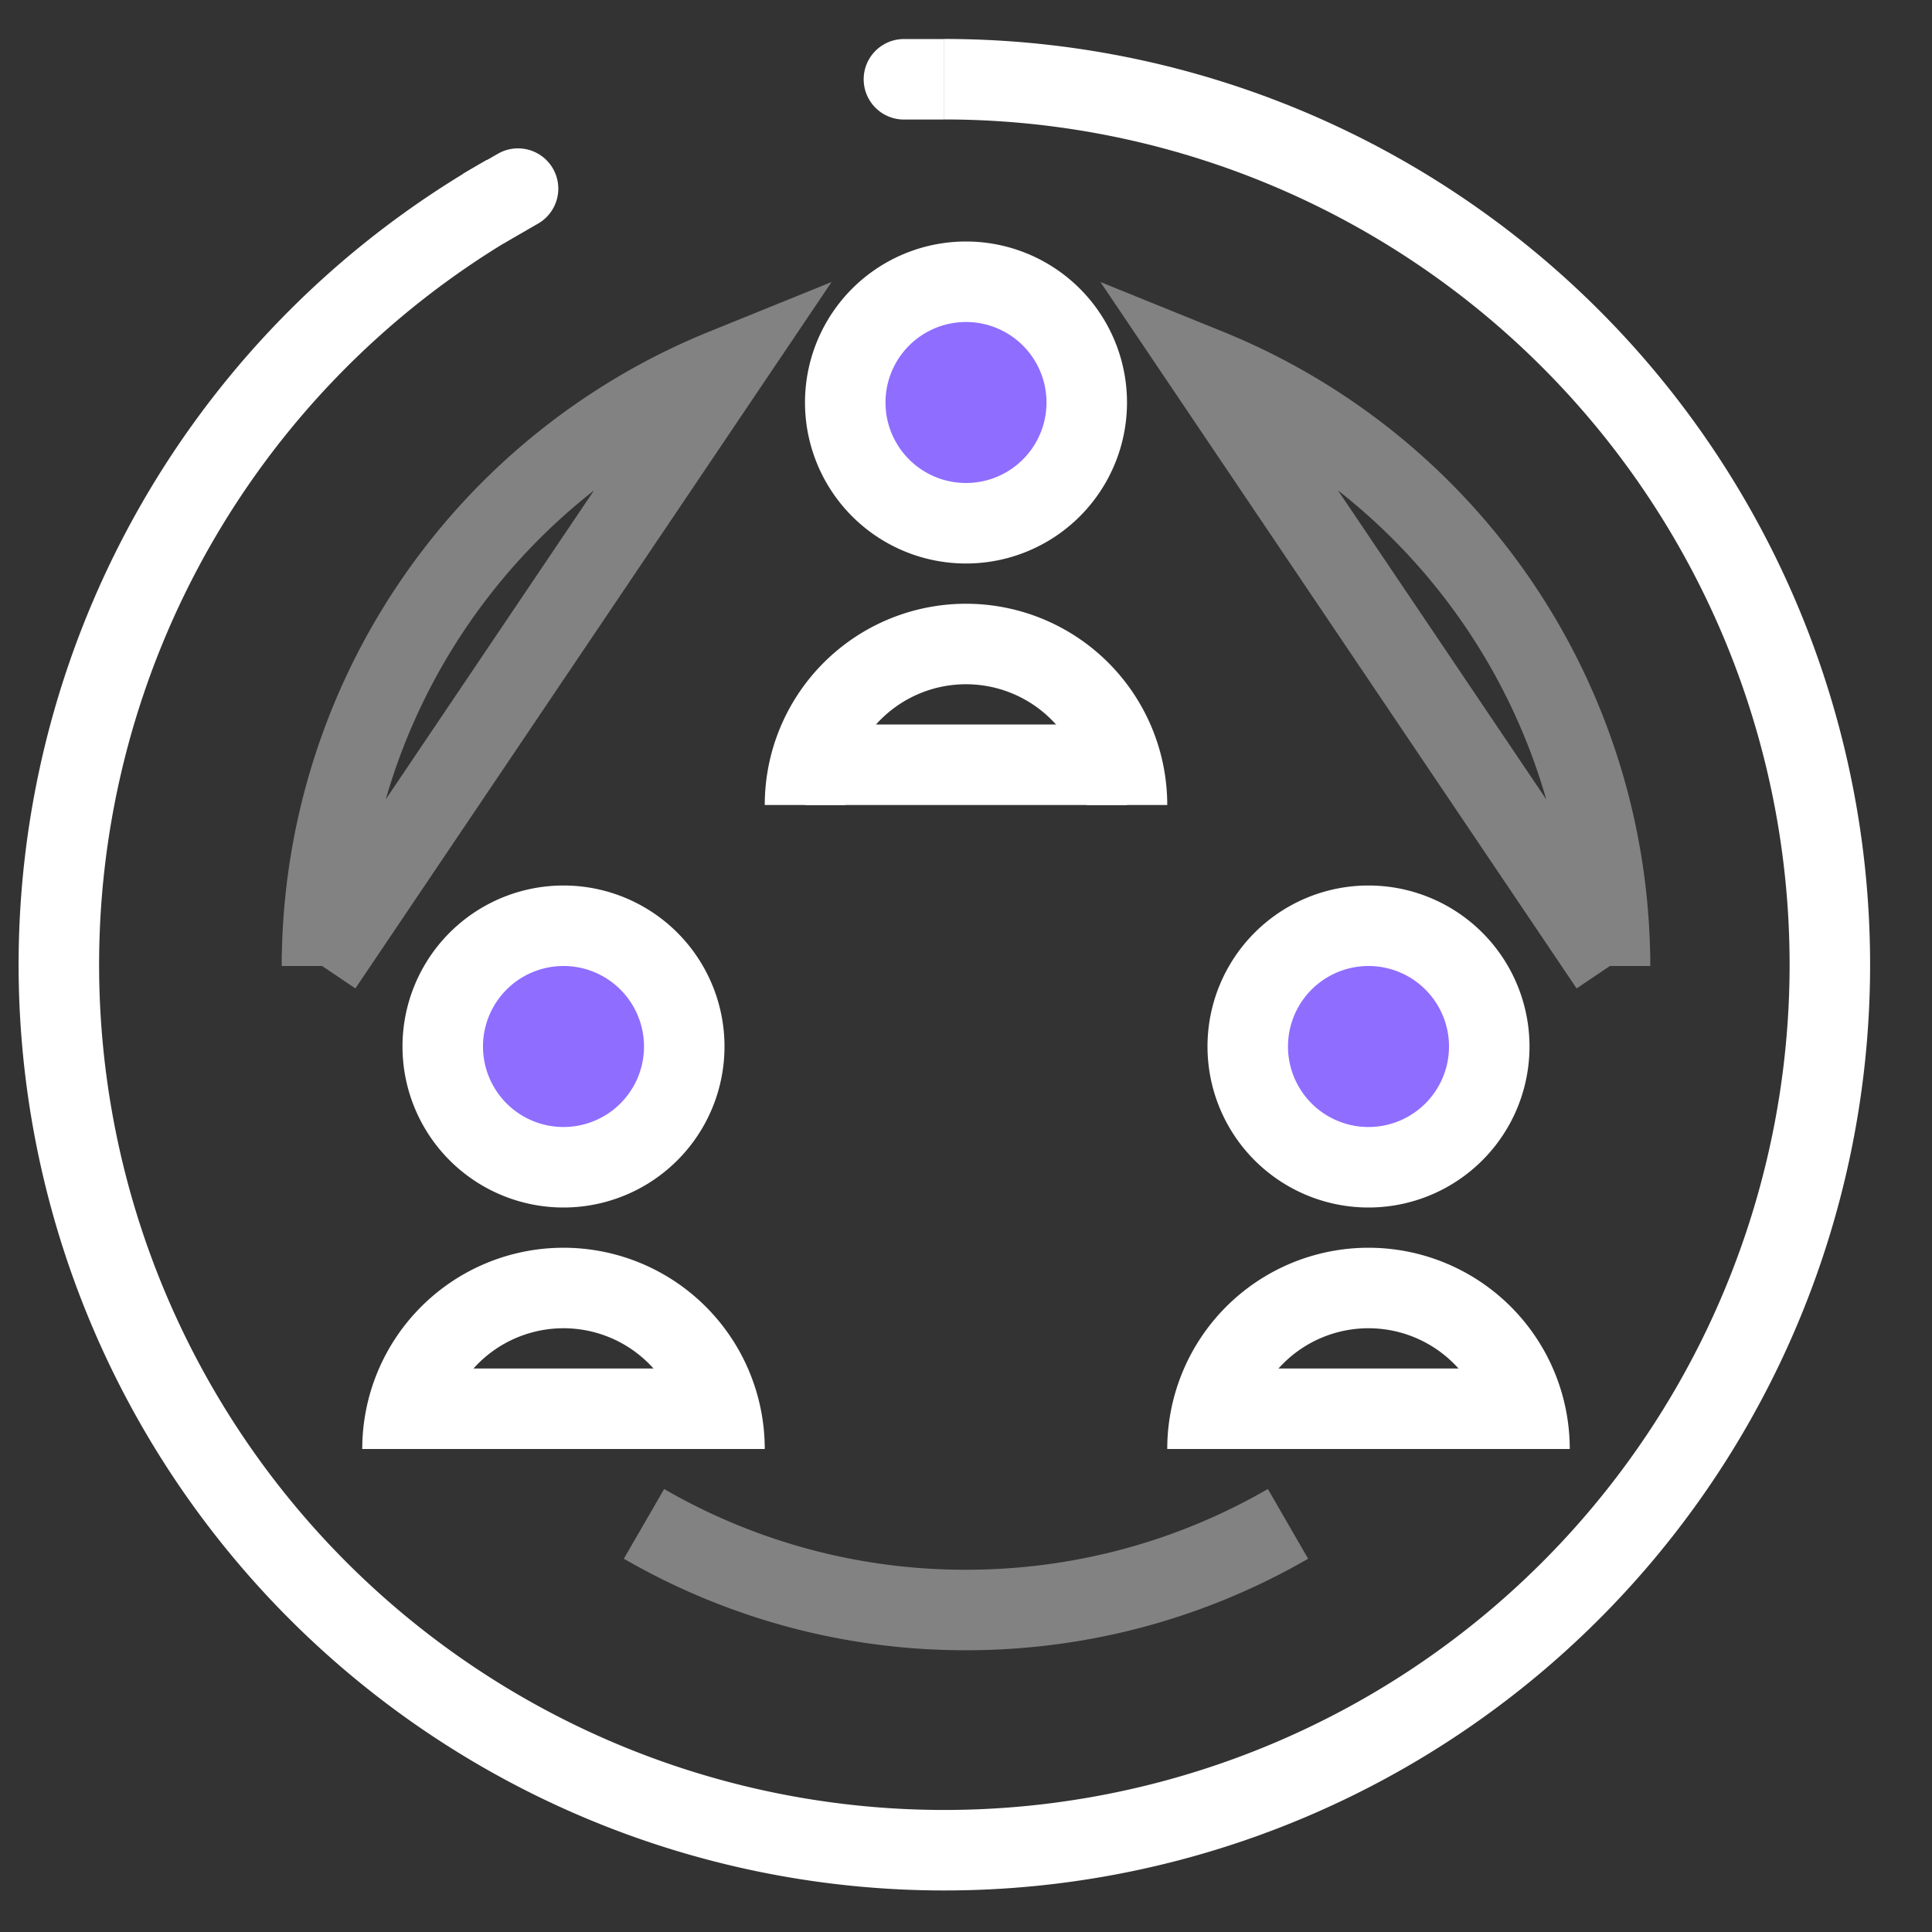 <svg width="24" height="24" fill="none" xmlns="http://www.w3.org/2000/svg"><rect width="100%" height="100%" fill="#333333" stroke="none"/><path d="M11.73.984A11 11 0 116.297 2.42" stroke="#fff"/><path d="M6.25 3.028l-.5-.868.435-.25a.5.5 0 01.5.867l-.435.25zM11.73.485v1h-.501a.5.5 0 010-1h.502z" fill="#fff"/><path d="M14 10a2 2 0 10-4 0" stroke="#fff"/><path d="M12 6.5a1.5 1.5 0 100-3 1.5 1.5 0 000 3z" fill="#8F6DFF" stroke="#fff"/><path d="M14 9h-4v1h4V9z" fill="#fff"/><path d="M19 18a2 2 0 10-4 0" stroke="#fff"/><path d="M17 14.5a1.5 1.5 0 100-3 1.5 1.5 0 000 3z" fill="#8F6DFF" stroke="#fff"/><path d="M19 17h-4v1h4v-1z" fill="#fff"/><path d="M9 18a2 2 0 00-4 0" stroke="#fff"/><path d="M7 14.5a1.5 1.5 0 100-3 1.5 1.5 0 000 3z" fill="#8F6DFF" stroke="#fff"/><path d="M9 17H5v1h4v-1z" fill="#fff"/><path d="M8 18.93A7.963 7.963 0 0012 20c1.457 0 2.823-.39 4-1.07M20 12a8.008 8.008 0 00-5-7.418l5 7.417zM4 12a8.009 8.009 0 015-7.418l-5 7.417z" stroke="#828282"/></svg>